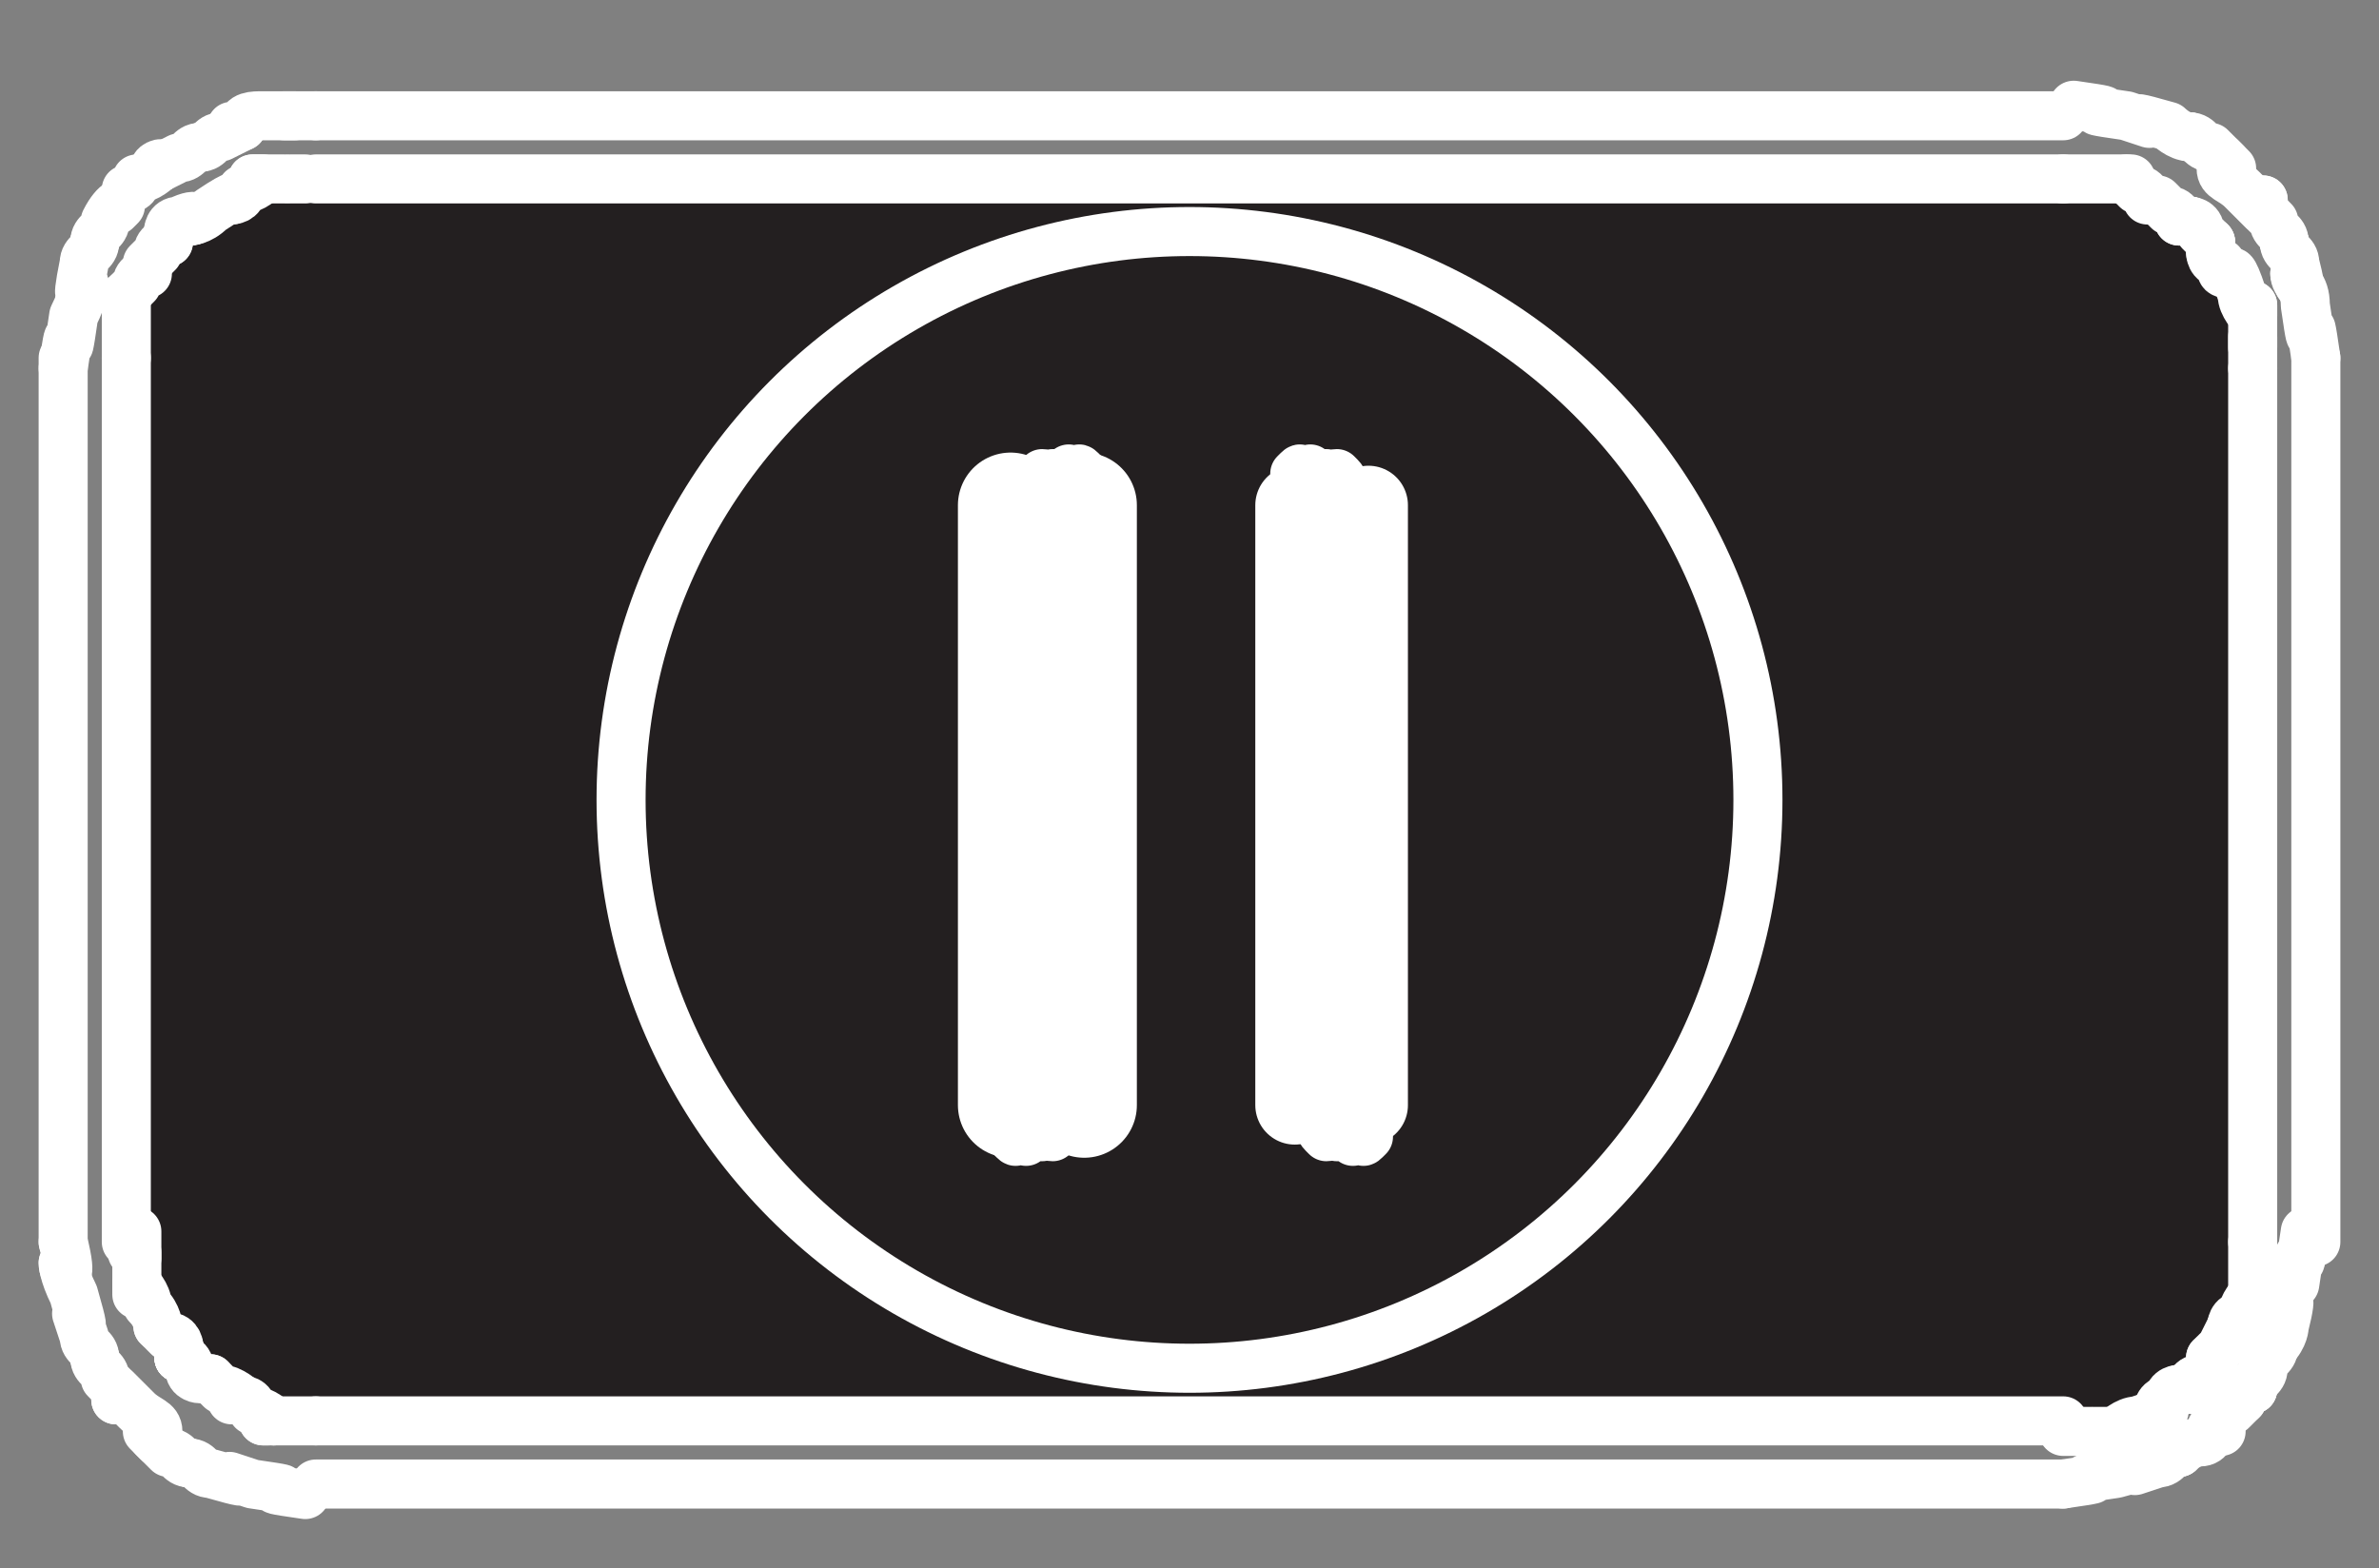 <?xml version="1.0" encoding="utf-8"?>
<!-- Generator: Adobe Illustrator 26.1.0, SVG Export Plug-In . SVG Version: 6.00 Build 0)  -->
<svg version="1.1" id="Layer_1" xmlns="http://www.w3.org/2000/svg" xmlns:xlink="http://www.w3.org/1999/xlink" x="0px" y="0px"
	 viewBox="0 0 22.6 14.9" style="enable-background:new 0 0 22.6 14.9;" xml:space="preserve">
<rect x="0" y="0" width="22.6" height="14.9" fill="#808080" stroke="none"/>
<style type="text/css">
	.st0{fill:#231F20;}
	.st1{fill:none;stroke:#FFFFFF;stroke-width:0.466;stroke-linecap:round;stroke-linejoin:round;stroke-miterlimit:500;}
	.st2{fill:none;stroke:#FFFFFF;stroke-linecap:round;stroke-linejoin:round;stroke-miterlimit:500;}
	.st3{fill:none;stroke:#FFFFFF;stroke-width:0.75;stroke-linecap:round;stroke-linejoin:round;stroke-miterlimit:500;}
</style>
<g id="XMLID_00000146496776197068654950000007738687725179936150_">
	<g>
		<path class="st0" d="M21.7,12.4C21.7,12.4,21.7,12.4,21.7,12.4L21.7,12.4z"/>
		<path class="st0" d="M21.7,2.3C21.7,2.3,21.7,2.3,21.7,2.3L21.7,2.3L21.7,2.3z"/>
		<path class="st0" d="M21.7,2.3C21.7,2.3,21.7,2.3,21.7,2.3L21.7,2.3L21.7,2.3L21.7,2.3z"/>
		<path class="st0" d="M21.7,2.3L21.7,2.3C21.7,2.3,21.7,2.3,21.7,2.3L21.7,2.3z"/>
		<path class="st0" d="M21.7,2.3L21.7,2.3C21.7,2.3,21.7,2.3,21.7,2.3L21.7,2.3z"/>
		<path class="st0" d="M21.6,12.8C21.6,12.8,21.6,12.8,21.6,12.8L21.6,12.8L21.6,12.8z"/>
		<path class="st0" d="M21.6,12.8L21.6,12.8L21.6,12.8C21.6,12.8,21.6,12.8,21.6,12.8z"/>
		<path class="st0" d="M21.6,12.8C21.6,12.8,21.6,12.8,21.6,12.8L21.6,12.8L21.6,12.8z"/>
		<path class="st0" d="M21.6,12.8L21.6,12.8C21.6,12.8,21.6,12.8,21.6,12.8C21.6,12.8,21.6,12.8,21.6,12.8z"/>
		<path class="st0" d="M21.4,2.9C21.4,3,21.4,3,21.4,2.9C21.4,3,21.4,2.9,21.4,2.9z"/>
		<path class="st0" d="M21.4,12.3C21.4,12.3,21.4,12.3,21.4,12.3C21.4,12.3,21.4,12.3,21.4,12.3C21.4,12.3,21.4,12.3,21.4,12.3z"/>
		<path class="st0" d="M21.4,12.4C21.4,12.4,21.4,12.4,21.4,12.4C21.4,12.4,21.4,12.4,21.4,12.4z"/>
		<path class="st0" d="M21.4,13.2C21.4,13.2,21.4,13.2,21.4,13.2C21.4,13.2,21.4,13.2,21.4,13.2z"/>
		<polygon class="st0" points="21.3,13.2 21.4,13.2 21.3,13.2 		"/>
		<path class="st0" d="M21.3,13.2C21.3,13.3,21.3,13.3,21.3,13.2C21.3,13.2,21.3,13.2,21.3,13.2z"/>
		<path class="st0" d="M21.2,2.6C21.2,2.7,21.2,2.7,21.2,2.6L21.2,2.6z"/>
		<path class="st0" d="M21,13.6C21,13.6,21,13.6,21,13.6C21,13.6,21,13.6,21,13.6z"/>
		<path class="st0" d="M21,2.3L21,2.3C21,2.3,21,2.3,21,2.3z"/>
		<path class="st0" d="M20.8,1.3C20.8,1.3,20.8,1.3,20.8,1.3L20.8,1.3L20.8,1.3z"/>
		<path class="st0" d="M20.8,1.3L20.8,1.3L20.8,1.3C20.8,1.3,20.8,1.3,20.8,1.3z"/>
		<path class="st0" d="M20.8,1.3L20.8,1.3C20.8,1.3,20.8,1.3,20.8,1.3L20.8,1.3z"/>
		<path class="st0" d="M20.8,1.3L20.8,1.3L20.8,1.3C20.8,1.3,20.8,1.3,20.8,1.3z"/>
		<path class="st0" d="M20.8,13.2L20.8,13.2L20.8,13.2C20.8,13.2,20.8,13.2,20.8,13.2z"/>
		<path class="st0" d="M20.8,2.1C20.8,2.1,20.8,2.1,20.8,2.1S20.8,2.1,20.8,2.1z"/>
		<path class="st0" d="M20.7,13.8C20.7,13.8,20.7,13.8,20.7,13.8L20.7,13.8C20.7,13.8,20.7,13.8,20.7,13.8z"/>
		<path class="st0" d="M20.7,13.8C20.7,13.8,20.7,13.8,20.7,13.8L20.7,13.8L20.7,13.8z"/>
		<path class="st0" d="M20.7,13.8L20.7,13.8L20.7,13.8C20.7,13.8,20.7,13.8,20.7,13.8z"/>
		<path class="st0" d="M20.7,13.8C20.7,13.8,20.7,13.8,20.7,13.8L20.7,13.8L20.7,13.8z"/>
		<path class="st0" d="M20.2,13.6C20.2,13.6,20.1,13.6,20.2,13.6L20.2,13.6C20.1,13.6,20.2,13.6,20.2,13.6z"/>
		<path class="st0" d="M20.1,1.7C20.1,1.7,20.1,1.7,20.1,1.7C20.2,1.7,20.1,1.7,20.1,1.7z"/>
		<path class="st0" d="M2.6,13.5L2.6,13.5C2.6,13.5,2.5,13.5,2.6,13.5C2.5,13.5,2.5,13.5,2.6,13.5z"/>
		<path class="st0" d="M2.4,1.7C2.5,1.7,2.5,1.7,2.4,1.7C2.5,1.7,2.4,1.7,2.4,1.7z"/>
		<path class="st0" d="M1.9,1.4C1.9,1.4,1.9,1.4,1.9,1.4L1.9,1.4C1.9,1.4,1.9,1.4,1.9,1.4z"/>
		<path class="st0" d="M1.9,1.4C1.9,1.4,1.9,1.4,1.9,1.4L1.9,1.4L1.9,1.4z"/>
		<path class="st0" d="M1.9,1.4L1.9,1.4L1.9,1.4C1.9,1.4,1.9,1.4,1.9,1.4z"/>
		<path class="st0" d="M1.9,1.4C1.9,1.4,1.9,1.4,1.9,1.4L1.9,1.4L1.9,1.4z"/>
		<path class="st0" d="M19.9,13.6c0,0,0,0-0.2,0v-0.1H3c0,0-0.1,0-0.1,0c0,0,0,0-0.2,0c-0.1,0-0.1,0-0.1,0c0,0-0.1,0-0.2-0.1
			c-0.1,0-0.1,0-0.1-0.1c0,0,0,0,0,0c0,0-0.1-0.1-0.2-0.1C2,13.1,2,13.1,2,13.1c0,0,0,0,0,0c0,0,0,0,0,0c0,0-0.1,0-0.1-0.1
			c0-0.1-0.1-0.1-0.1-0.1v0c0,0,0,0,0,0l0,0c0,0,0-0.1-0.1-0.1c0,0-0.1-0.1-0.1-0.1c0,0,0,0,0,0c0,0,0,0,0,0c0,0,0-0.1-0.1-0.2
			c0-0.1-0.1-0.2-0.1-0.2c0,0,0-0.1,0-0.1c0-0.1,0-0.1,0-0.2c0,0,0,0,0-0.2H1.2V3.4c0-0.2,0-0.2,0-0.2c0,0,0-0.1,0-0.2
			c0-0.1,0-0.1,0-0.1c0,0,0-0.1,0.1-0.2c0-0.1,0.1-0.1,0.1-0.1c0,0,0,0,0.1-0.2c0-0.1,0.1-0.1,0.1-0.1v0c0,0,0,0,0,0
			c0,0,0-0.1,0.1-0.1c0.2-0.1,0.2,0,0.1,0c0,0,0,0,0,0c0,0,0.1,0,0.2-0.1c0.3-0.2,0.2-0.1,0.2-0.1c0,0,0.1,0,0.1-0.1
			c0.1,0,0.2-0.1,0.2-0.1c0,0,0.1,0,0.1,0c0.1,0,0.1,0,0.1,0c0,0,0,0,0.2,0H3h16.6c0.1,0,0.2,0,0.2,0c0,0,0.1,0,0.2,0
			c0.1,0,0.1,0,0.1,0c0,0,0.1,0,0.2,0.1c0.1,0,0.1,0.1,0.1,0.1c0,0,0,0,0.2,0.1c0.1,0,0.1,0.1,0.1,0.1c0,0,0,0,0,0c0,0,0,0,0,0
			s0,0,0,0c0,0,0.1,0,0.1,0.1C21,2.3,21,2.3,21,2.3c0,0,0,0,0,0s0,0,0,0c0,0,0,0.1,0.1,0.1c0,0.1,0,0.1,0.1,0.1c0,0,0,0,0,0
			c0,0,0-0.1,0.1,0.2c0,0.1,0.1,0.2,0.1,0.2c0,0,0,0.1,0,0.1c0,0.1,0,0.1,0,0.2c0,0,0,0,0,0.2c0,0,0,0.1,0,0.1v8.3
			c0,0.1,0,0.1,0,0.1V12c0,0,0,0.1,0,0.2c0,0.1,0,0.1,0,0.1c0,0,0,0.1-0.1,0.2c0,0.1,0,0.1-0.1,0.1v0c0,0,0,0-0.1,0.2
			C21,12.9,21,12.9,21,12.9c0,0,0,0,0,0v0c0,0,0,0.1-0.1,0.1c-0.1,0-0.1,0.1-0.1,0.1c0,0,0,0,0,0c0,0,0,0,0,0s0,0,0,0
			c0,0-0.1,0-0.1,0.1c-0.1,0-0.1,0.1-0.1,0.1c0,0,0.1,0-0.2,0.1c-0.1,0-0.2,0.1-0.2,0.1c0,0-0.1,0-0.1,0
			C19.9,13.6,19.9,13.6,19.9,13.6z"/>
		<path class="st0" d="M1.8,2.1C1.8,2.1,1.8,2.1,1.8,2.1L1.8,2.1z"/>
		<path class="st0" d="M1.8,13.9C1.8,13.9,1.8,13.9,1.8,13.9L1.8,13.9L1.8,13.9z"/>
		<path class="st0" d="M1.8,13.9L1.8,13.9L1.8,13.9C1.8,13.9,1.8,13.9,1.8,13.9z"/>
		<path class="st0" d="M1.8,13.9L1.8,13.9C1.8,13.9,1.8,13.9,1.8,13.9L1.8,13.9z"/>
		<path class="st0" d="M1.8,13.9L1.8,13.9L1.8,13.9C1.8,13.9,1.8,13.9,1.8,13.9z"/>
		<path class="st0" d="M1.7,12.9C1.7,12.9,1.7,12.9,1.7,12.9L1.7,12.9L1.7,12.9z"/>
		<path class="st0" d="M1.5,12.6C1.5,12.6,1.5,12.6,1.5,12.6C1.5,12.6,1.5,12.6,1.5,12.6z"/>
		<path class="st0" d="M1.5,1.6C1.4,1.6,1.6,1.5,1.5,1.6L1.5,1.6z"/>
		<path class="st0" d="M1.3,12.2C1.3,12.2,1.3,12.3,1.3,12.2C1.3,12.3,1.3,12.2,1.3,12.2C1.3,12.2,1.3,12.2,1.3,12.2z"/>
		<path class="st0" d="M1.2,2.8C1.2,2.8,1.2,2.8,1.2,2.8C1.2,2.9,1.2,2.8,1.2,2.8z"/>
		<path class="st0" d="M1.1,13.3C1.1,13.3,1.1,13.3,1.1,13.3C1.1,13.3,1.1,13.3,1.1,13.3z"/>
		<path class="st0" d="M0.9,12.9C0.9,12.9,0.9,12.9,0.9,12.9L0.9,12.9L0.9,12.9z"/>
		<path class="st0" d="M0.9,2.3L0.9,2.3C0.9,2.3,0.9,2.3,0.9,2.3L0.9,2.3z"/>
		<path class="st0" d="M0.9,2.3L0.9,2.3L0.9,2.3C0.9,2.3,0.9,2.3,0.9,2.3z"/>
		<path class="st0" d="M0.9,12.9L0.9,12.9C0.9,12.9,0.9,12.9,0.9,12.9L0.9,12.9z"/>
		<path class="st0" d="M0.9,2.3C0.9,2.3,0.9,2.3,0.9,2.3L0.9,2.3L0.9,2.3z"/>
		<path class="st0" d="M0.9,12.9C0.9,12.9,0.9,12.9,0.9,12.9L0.9,12.9L0.9,12.9z"/>
		<path class="st0" d="M0.9,2.3L0.9,2.3C0.9,2.3,0.9,2.3,0.9,2.3C0.9,2.3,0.9,2.3,0.9,2.3z"/>
		<path class="st0" d="M0.9,12.9L0.9,12.9C0.9,12.9,0.9,12.9,0.9,12.9L0.9,12.9z"/>
	</g>
	<g>
		<polyline class="st1" points="0.6,3.4 0.6,3.5 0.6,11.8 		"/>
		<polyline class="st1" points="1.2,11.8 1.2,11.7 1.2,3.4 		"/>
		<line class="st1" x1="21.4" y1="3.5" x2="21.4" y2="11.8"/>
		<line class="st1" x1="22" y1="11.8" x2="22" y2="3.4"/>
		<line class="st1" x1="3" y1="14.1" x2="19.6" y2="14.1"/>
		<line class="st1" x1="19.6" y1="13.5" x2="3" y2="13.5"/>
		<line class="st1" x1="3" y1="1.7" x2="19.6" y2="1.7"/>
		<line class="st1" x1="19.6" y1="1.1" x2="3" y2="1.1"/>
		<path class="st1" d="M1.8,13.9C1.8,13.9,1.8,13.9,1.8,13.9C1.8,13.9,1.8,13.9,1.8,13.9C1.9,13.9,1.9,14,2,14
			c0.7,0.2-0.2-0.1,0.4,0.1c0.7,0.1-0.2,0,0.5,0.1"/>
		<polyline class="st1" points="1.8,13.9 1.8,13.9 1.8,13.9 1.8,13.9 1.8,13.9 1.8,13.9 		"/>
		<path class="st1" d="M1.4,13.6c0,0,0.1,0.1,0.2,0.2c0.1,0,0.1,0.1,0.2,0.1c0,0,0,0,0,0c0,0,0,0,0,0"/>
		<path class="st1" d="M1.5,13.7C1.5,13.7,1.5,13.7,1.5,13.7C1.5,13.7,1.4,13.6,1.5,13.7C1.4,13.6,1.4,13.6,1.5,13.7"/>
		<path class="st1" d="M1.1,13.2c0,0,0.1,0.1,0.2,0.2c0.1,0.1,0.2,0.1,0.2,0.2"/>
		<path class="st1" d="M1.1,13.3C1.1,13.3,1.1,13.3,1.1,13.3C1.1,13.3,1.1,13.3,1.1,13.3C1.1,13.3,1.1,13.3,1.1,13.3
			C1.1,13.2,1.1,13.2,1.1,13.3"/>
		<path class="st1" d="M0.9,12.9C0.9,12.9,0.9,12.9,0.9,12.9C0.9,12.9,0.9,12.9,0.9,12.9C0.9,13,1,13,1,13.1
			c0.1,0.1,0.1,0.1,0.1,0.2c0,0,0,0,0,0"/>
		<polyline class="st1" points="0.9,12.9 0.9,12.9 0.9,12.9 0.9,12.9 0.9,12.9 0.9,12.9 		"/>
		<path class="st1" d="M0.6,12L0.6,12c0,0,0,0.1,0.1,0.3c0.2,0.7-0.1-0.2,0.1,0.4c0,0.1,0.1,0.1,0.1,0.2c0,0,0,0,0,0c0,0,0,0,0,0"/>
		<path class="st1" d="M0.6,11.8c0.1,0.4,0,0.3,0,0.2"/>
		<path class="st1" d="M21.7,12.4c0,0,0-0.1,0.1-0.2c0.1-0.7,0,0.2,0.1-0.5"/>
		<path class="st1" d="M21.7,12.4C21.7,12.4,21.7,12.4,21.7,12.4L21.7,12.4z"/>
		<path class="st1" d="M21.6,12.8C21.6,12.8,21.6,12.8,21.6,12.8C21.6,12.8,21.6,12.8,21.6,12.8C21.6,12.8,21.6,12.8,21.6,12.8
			c0.1-0.1,0.1-0.2,0.1-0.2c0.1-0.4,0-0.2,0-0.2"/>
		<polyline class="st1" points="21.6,12.8 21.6,12.8 21.6,12.8 21.6,12.8 21.6,12.8 		"/>
		<path class="st1" d="M21.4,13.2C21.4,13.2,21.4,13.2,21.4,13.2c0-0.1,0.1-0.1,0.1-0.2c0-0.1,0.1-0.1,0.1-0.2c0,0,0,0,0,0
			c0,0,0,0,0,0"/>
		<path class="st1" d="M21.3,13.3C21.3,13.3,21.3,13.3,21.3,13.3"/>
		<line class="st1" x1="21.4" y1="13.2" x2="21.3" y2="13.2"/>
		<path class="st1" d="M21.4,13.2C21.4,13.2,21.4,13.2,21.4,13.2"/>
		<path class="st1" d="M21,13.6C21,13.6,21,13.6,21,13.6c0,0,0-0.1,0.2-0.2c0.1-0.1,0.1-0.1,0.1-0.1c0,0,0,0,0,0v0h0c0,0,0,0,0,0
			s0,0,0,0"/>
		<path class="st1" d="M21.1,13.6C21.1,13.6,21.1,13.6,21.1,13.6C21,13.6,21,13.6,21.1,13.6"/>
		<path class="st1" d="M20.7,13.8C20.7,13.8,20.7,13.8,20.7,13.8C20.7,13.8,20.7,13.8,20.7,13.8c0.1-0.1,0.2-0.1,0.2-0.1
			c0.1,0,0.1-0.1,0.1-0.1c0,0,0,0,0,0"/>
		<polyline class="st1" points="20.7,13.8 20.7,13.8 20.7,13.8 20.7,13.8 20.7,13.8 		"/>
		<path class="st1" d="M19.6,14.1c0.7-0.1-0.2,0,0.5-0.1c0.7-0.2-0.2,0.1,0.4-0.1c0.1,0,0.1-0.1,0.2-0.1c0,0,0,0,0,0c0,0,0,0,0,0
			c0,0,0,0,0,0"/>
		<path class="st1" d="M20.8,1.3C20.8,1.3,20.8,1.3,20.8,1.3C20.8,1.3,20.8,1.3,20.8,1.3c-0.1,0-0.2-0.1-0.2-0.1
			c-0.7-0.2,0.2,0.1-0.4-0.1c-0.7-0.1,0.2,0-0.5-0.1"/>
		<polyline class="st1" points="20.8,1.3 20.8,1.3 20.8,1.3 20.8,1.3 20.8,1.3 20.8,1.3 		"/>
		<path class="st1" d="M21.2,1.6c0,0-0.1-0.1-0.2-0.2c-0.1,0-0.1-0.1-0.2-0.1c0,0,0,0,0,0c0,0,0,0,0,0"/>
		<path class="st1" d="M21.1,1.5C21.1,1.5,21.1,1.5,21.1,1.5C21.1,1.5,21.2,1.6,21.1,1.5C21.2,1.6,21.2,1.6,21.1,1.5"/>
		<path class="st1" d="M21.5,2c0,0-0.1-0.1-0.2-0.2c-0.1-0.1-0.2-0.1-0.2-0.2"/>
		<path class="st1" d="M21.5,1.9C21.5,1.9,21.5,1.9,21.5,1.9L21.5,1.9C21.5,1.9,21.5,1.9,21.5,1.9C21.5,2,21.5,2,21.5,1.9"/>
		<path class="st1" d="M21.7,2.3C21.7,2.3,21.7,2.3,21.7,2.3c0-0.1-0.1-0.1-0.1-0.2C21.5,2,21.5,2,21.5,1.9"/>
		<path class="st1" d="M21.7,2.3C21.7,2.3,21.7,2.3,21.7,2.3"/>
		<polyline class="st1" points="21.7,2.3 21.7,2.3 21.7,2.3 21.7,2.3 21.7,2.3 21.7,2.3 21.7,2.3 		"/>
		<path class="st1" d="M21.8,2.6L21.8,2.6c0,0,0.1,0.3,0-0.1c0-0.1-0.1-0.1-0.1-0.2c0,0,0,0,0,0c0,0,0,0,0,0"/>
		<path class="st1" d="M22,3.4c-0.1-0.7,0,0.2-0.1-0.5c0-0.2-0.1-0.2-0.1-0.3"/>
		<path class="st1" d="M0.8,2.7c0,0,0,0.1-0.1,0.3c-0.1,0.7,0-0.2-0.1,0.5"/>
		<path class="st1" d="M0.9,2.3C0.9,2.3,0.9,2.3,0.9,2.3C0.9,2.3,0.9,2.3,0.9,2.3C0.9,2.4,0.8,2.4,0.8,2.5c-0.1,0.5,0,0.2,0,0.2v0"
			/>
		<polyline class="st1" points="0.9,2.3 0.9,2.3 0.9,2.3 0.9,2.3 0.9,2.3 		"/>
		<path class="st1" d="M1.1,2C1.1,2,1.2,1.9,1.1,2c0.1-0.1,0-0.1-0.1,0.1c0,0.1-0.1,0.1-0.1,0.2v0c0,0,0,0,0,0c0,0,0,0,0,0
			c0,0,0,0,0,0"/>
		<path class="st1" d="M1.5,1.6c0,0-0.1,0.1-0.2,0.1c0,0.1-0.1,0.1-0.1,0.1"/>
		<path class="st1" d="M1.5,1.6C1.4,1.6,1.6,1.5,1.5,1.6L1.5,1.6z"/>
		<path class="st1" d="M1.9,1.4C1.9,1.4,1.9,1.4,1.9,1.4C1.9,1.4,1.9,1.4,1.9,1.4C1.9,1.4,1.9,1.4,1.9,1.4C1.8,1.4,1.8,1.5,1.7,1.5
			C1.5,1.6,1.5,1.6,1.5,1.6"/>
		<polyline class="st1" points="1.9,1.4 1.9,1.4 1.9,1.4 1.9,1.4 1.9,1.4 		"/>
		<path class="st1" d="M2.3,1.2c0,0,0,0-0.2,0.1C2,1.3,2,1.4,1.9,1.4c0,0,0,0,0,0c0,0,0,0,0,0"/>
		<path class="st1" d="M2.8,1.1C2.8,1.1,2.8,1.1,2.8,1.1c-0.1,0-0.2,0-0.3,0c-0.1,0-0.2,0-0.2,0.1c0,0-0.1,0-0.1,0"/>
		<path class="st1" d="M3,1.1c-0.3,0-0.3,0-0.3,0"/>
		<path class="st1" d="M2.8,1.7C2.8,1.7,2.8,1.7,2.8,1.7C2.7,1.7,2.7,1.7,2.8,1.7c-0.1,0,0,0,0.1,0"/>
		<path class="st1" d="M2.4,1.7C2.4,1.7,2.4,1.7,2.4,1.7C2.4,1.7,2.5,1.7,2.4,1.7c0.1,0,0.1,0,0.2,0c0.1,0,0.1,0,0.1,0"/>
		<path class="st1" d="M2.2,1.9c0,0,0.1,0,0.1-0.1c0.1,0,0.2-0.1,0.2-0.1c0,0,0,0-0.1,0"/>
		<path class="st1" d="M1.8,2.1c0,0,0.1,0,0.2-0.1c0.3-0.2,0.2-0.1,0.2-0.1c0,0,0,0,0,0"/>
		<path class="st1" d="M1.8,2.1C1.8,2.1,1.8,2.1,1.8,2.1L1.8,2.1z"/>
		<path class="st1" d="M1.6,2.2c0,0,0-0.1,0.1-0.1c0.2-0.1,0.2,0,0.1,0"/>
		<path class="st1" d="M1.6,2.3C1.6,2.3,1.6,2.3,1.6,2.3"/>
		<path class="st1" d="M1.6,2.2C1.6,2.2,1.6,2.2,1.6,2.2"/>
		<path class="st1" d="M1.4,2.5C1.4,2.5,1.4,2.5,1.4,2.5c0,0,0,0,0.1-0.1c0-0.1,0.1-0.1,0.1-0.1v0c0,0,0,0,0,0"/>
		<path class="st1" d="M1.2,2.8C1.2,2.8,1.2,2.8,1.2,2.8C1.2,2.8,1.2,2.9,1.2,2.8c0,0,0,0,0.1-0.1c0-0.1,0.1-0.1,0.1-0.1"/>
		<path class="st1" d="M1.2,3.4c0-0.2,0-0.2,0-0.2c0,0,0-0.1,0-0.2c0-0.1,0-0.1,0-0.1c0,0,0-0.1,0-0.1"/>
		<path class="st1" d="M21.4,3.2c0,0,0,0,0,0.2c0,0,0,0.1,0,0.1"/>
		<path class="st1" d="M21.4,2.9C21.4,2.9,21.4,3,21.4,2.9c0,0.1,0,0.1,0,0.2c0,0.1,0,0.1,0,0.2c0,0,0,0,0,0"/>
		<path class="st1" d="M21.2,2.6c0,0,0-0.1,0.1,0.2c0,0.1,0.1,0.2,0.1,0.2c0,0,0,0,0-0.1c0,0,0,0,0,0"/>
		<path class="st1" d="M21.2,2.6C21.2,2.7,21.2,2.7,21.2,2.6L21.2,2.6z"/>
		<path class="st1" d="M21,2.4c0,0,0,0.1,0.1,0.1c0,0.1,0,0.1,0.1,0.1"/>
		<path class="st1" d="M21,2.3C21,2.3,21,2.3,21,2.3"/>
		<path class="st1" d="M21,2.3C21,2.3,21,2.3,21,2.3"/>
		<line class="st1" x1="21" y1="2.4" x2="21" y2="2.4"/>
		<path class="st1" d="M20.8,2.1C20.8,2.1,20.8,2.1,20.8,2.1c0,0,0.1,0,0.1,0.1C21,2.3,21,2.3,21,2.3l0,0c0,0,0,0,0,0"/>
		<line class="st1" x1="20.7" y1="2.1" x2="20.7" y2="2.1"/>
		<path class="st1" d="M20.8,2.1C20.8,2.1,20.8,2.1,20.8,2.1"/>
		<path class="st1" d="M20.8,2.1C20.8,2.1,20.8,2.1,20.8,2.1"/>
		<path class="st1" d="M20.8,2.1C20.8,2.1,20.8,2.1,20.8,2.1C20.7,2.1,20.7,2.1,20.8,2.1"/>
		<path class="st1" d="M20.5,1.9C20.5,1.9,20.5,1.9,20.5,1.9c0,0,0,0,0.1,0.1c0.1,0,0.1,0.1,0.1,0.1"/>
		<path class="st1" d="M20.2,1.7C20.1,1.7,20.1,1.7,20.2,1.7c0,0,0,0,0.1,0.1c0.1,0,0.1,0.1,0.1,0.1"/>
		<path class="st1" d="M19.6,1.7c0.1,0,0.2,0,0.2,0c0,0,0.1,0,0.2,0c0.1,0,0.1,0,0.1,0c0,0,0,0,0.1,0s0,0,0,0"/>
		<path class="st1" d="M19.8,13.6C19.8,13.6,19.8,13.6,19.8,13.6c0.1,0,0.1,0-0.2,0"/>
		<path class="st1" d="M20.2,13.6C20.2,13.6,20.1,13.6,20.2,13.6c-0.1,0-0.1,0-0.2,0c-0.1,0-0.1,0-0.1,0"/>
		<path class="st1" d="M20.1,13.6C20.1,13.6,20.1,13.6,20.1,13.6C20.1,13.6,20.2,13.6,20.1,13.6C20.2,13.6,20.2,13.6,20.1,13.6"/>
		<path class="st1" d="M20.5,13.4C20.5,13.4,20.5,13.4,20.5,13.4c0.1,0,0.1,0-0.2,0.1c-0.1,0-0.2,0.1-0.2,0.1v0"/>
		<path class="st1" d="M20.7,13.2c0,0-0.1,0-0.1,0.1c-0.1,0-0.1,0.1-0.1,0.1"/>
		<path class="st1" d="M20.8,13.2C20.8,13.2,20.8,13.2,20.8,13.2"/>
		<line class="st1" x1="20.8" y1="13.2" x2="20.8" y2="13.2"/>
		<path class="st1" d="M20.7,13.2C20.7,13.2,20.7,13.2,20.7,13.2"/>
		<path class="st1" d="M21,13c0,0,0,0.1-0.1,0.1c-0.1,0-0.1,0.1-0.1,0.1c0,0,0,0,0,0v0h0c0,0,0,0,0,0"/>
		<path class="st1" d="M21,12.9C21,12.9,21,12.9,21,12.9"/>
		<line class="st1" x1="21" y1="13" x2="21" y2="13"/>
		<path class="st1" d="M21.2,12.6c0,0,0,0-0.1,0.2C21,12.9,21,12.9,21,12.9c0,0,0,0,0,0v0"/>
		<line class="st1" x1="21.2" y1="12.7" x2="21.2" y2="12.6"/>
		<path class="st1" d="M21.2,12.6L21.2,12.6c0,0,0-0.1,0.1-0.1c0-0.1,0.1-0.2,0.1-0.2"/>
		<path class="st1" d="M21.4,12.3L21.4,12.3C21.4,12.3,21.4,12.3,21.4,12.3"/>
		<path class="st1" d="M21.4,12.4C21.4,12.4,21.4,12.4,21.4,12.4C21.4,12.4,21.4,12.4,21.4,12.4C21.4,12.3,21.4,12.3,21.4,12.4"/>
		<path class="st1" d="M21.4,11.8c0,0.1,0,0.1,0,0.1V12c0,0,0,0.1,0,0.2c0,0.1,0,0.1,0,0.1c0,0,0,0,0,0c0,0,0,0,0,0"/>
		<path class="st1" d="M1.3,11.9C1.2,11.9,1.3,11.9,1.3,11.9c0,0.1,0,0.1,0-0.2"/>
		<path class="st1" d="M1.3,12.3C1.3,12.3,1.3,12.3,1.3,12.3C1.3,12.3,1.3,12.2,1.3,12.3c0-0.1,0-0.1,0-0.2c0-0.1,0-0.1,0-0.2"/>
		<path class="st1" d="M1.3,12.2C1.3,12.2,1.3,12.3,1.3,12.2"/>
		<path class="st1" d="M1.3,12.2C1.3,12.2,1.3,12.2,1.3,12.2L1.3,12.2"/>
		<path class="st1" d="M1.5,12.6C1.5,12.6,1.5,12.6,1.5,12.6"/>
		<path class="st1" d="M1.7,12.8c0,0,0-0.1-0.1-0.1c0,0-0.1-0.1-0.1-0.1c0,0,0,0,0,0c0,0,0,0,0,0c0,0,0-0.1-0.1-0.2
			c0-0.1-0.1-0.2-0.1-0.2"/>
		<path class="st1" d="M1.7,12.9C1.7,12.9,1.7,12.9,1.7,12.9"/>
		<line class="st1" x1="1.7" y1="12.9" x2="1.7" y2="12.9"/>
		<path class="st1" d="M1.7,12.8C1.7,12.8,1.7,12.8,1.7,12.8"/>
		<line class="st1" x1="1.7" y1="12.9" x2="1.7" y2="12.8"/>
		<polyline class="st1" points="1.7,12.9 1.7,12.9 1.7,12.9 		"/>
		<path class="st1" d="M1.9,13.1c0,0-0.1,0-0.1-0.1c0-0.1-0.1-0.1-0.1-0.1v0"/>
		<path class="st1" d="M2,13.1C2,13.1,2,13.1,2,13.1"/>
		<path class="st1" d="M2.3,13.3c0,0-0.1-0.1-0.2-0.1C2,13.1,2,13.1,2,13.1c0,0,0,0,0,0c0,0,0,0,0,0v0"/>
		<line class="st1" x1="2.2" y1="13.3" x2="2.3" y2="13.3"/>
		<path class="st1" d="M2.3,13.3C2.3,13.3,2.3,13.3,2.3,13.3c0,0,0.1,0,0.1,0.1c0.1,0,0.2,0.1,0.2,0.1"/>
		<line class="st1" x1="2.6" y1="13.5" x2="2.6" y2="13.5"/>
		<path class="st1" d="M2.5,13.5C2.5,13.5,2.5,13.5,2.5,13.5C2.5,13.5,2.6,13.5,2.5,13.5C2.6,13.5,2.6,13.5,2.5,13.5"/>
		<path class="st1" d="M3,13.5c0,0-0.1,0-0.1,0c0,0,0,0-0.2,0c-0.1,0-0.1,0-0.1,0c0,0,0,0-0.1,0"/>
	</g>
</g>
<line class="st2" x1="9.6" y1="4.8" x2="9.6" y2="10.5"/>
<line class="st2" x1="10.3" y1="10.5" x2="10.3" y2="4.8"/>
<line class="st3" x1="12.3" y1="10.5" x2="12.3" y2="4.8"/>
<line class="st3" x1="13" y1="4.8" x2="13" y2="10.5"/>
<path class="st1" d="M10.3,4.8C10.3,4.7,10.3,4.8,10.3,4.8C10.3,4.6,10.3,4.8,10.3,4.8c0-0.2,0-0.1,0-0.2c-0.1-0.1,0,0,0-0.1
	c-0.1-0.1,0,0-0.1,0c-0.1-0.1,0,0-0.1,0s0,0,0,0c-0.1,0,0,0,0,0c-0.1,0,0,0,0,0l0,0l0,0l0,0l0,0c-0.1,0,0,0,0,0c-0.1,0,0,0,0,0
	c-0.1,0,0,0,0,0c-0.1,0,0,0-0.1,0c-0.1,0.1,0,0-0.1,0c-0.1,0.1,0,0,0,0.1c-0.1,0.1,0,0,0,0.1s0,0,0,0.1s0,0,0,0.1"/>
<path class="st1" d="M9.6,10.5C9.6,10.6,9.6,10.4,9.6,10.5c0,0.2,0,0,0,0.1c0.1,0.1,0,0,0,0.1c0.1,0.1,0,0,0,0.1c0.1,0.1,0,0,0.1,0
	c0.1,0.1,0,0,0.1,0s0,0,0,0c0.1,0,0,0,0,0c0.1,0,0,0,0,0l0,0l0,0l0,0l0,0c0.1,0,0,0,0,0c0.1,0,0,0,0,0c0.1,0,0,0,0,0
	c0.1,0,0,0,0.1,0c0.1-0.1,0,0,0.1,0c0.1-0.1,0,0,0-0.1c0.1-0.1,0,0,0-0.1s0,0,0-0.1s0,0,0-0.1"/>
<path class="st1" d="M12.3,4.8C12.4,4.7,12.3,4.8,12.3,4.8C12.3,4.6,12.3,4.8,12.3,4.8c0.1-0.2,0-0.1,0-0.2c0.1-0.1,0,0,0-0.1
	c0.1-0.1,0,0,0.1,0c0.1-0.1,0,0,0.1,0s0,0,0,0c0.1,0,0,0,0,0c0.1,0,0,0,0,0l0,0l0,0l0,0l0,0c0.1,0,0,0,0,0c0.1,0,0,0,0,0l0,0
	c0.1,0,0,0,0.1,0c0.1,0.1,0,0,0.1,0c0.1,0.1,0,0,0,0.1c0.1,0.1,0,0,0,0.1s0,0,0,0.1s0,0,0,0.1"/>
<path class="st1" d="M13,10.5C13,10.6,13,10.4,13,10.5c0,0.2,0,0,0,0.1s0,0,0,0.1c-0.1,0.1,0,0,0,0.1c-0.1,0.1,0,0-0.1,0
	c-0.1,0.1,0,0-0.1,0s0,0,0,0c-0.1,0,0,0,0,0c-0.1,0,0,0,0,0l0,0l0,0l0,0l0,0c-0.1,0,0,0,0,0c-0.1,0,0,0,0,0c-0.1,0,0,0,0,0
	c-0.1,0,0,0-0.1,0c-0.1-0.1,0,0-0.1,0c-0.1-0.1,0,0,0-0.1c-0.1-0.1,0,0,0-0.1s0,0,0-0.1s0,0,0-0.1"/>
<circle class="st1" cx="11.3" cy="7.6" r="5.4"/>
</svg>
